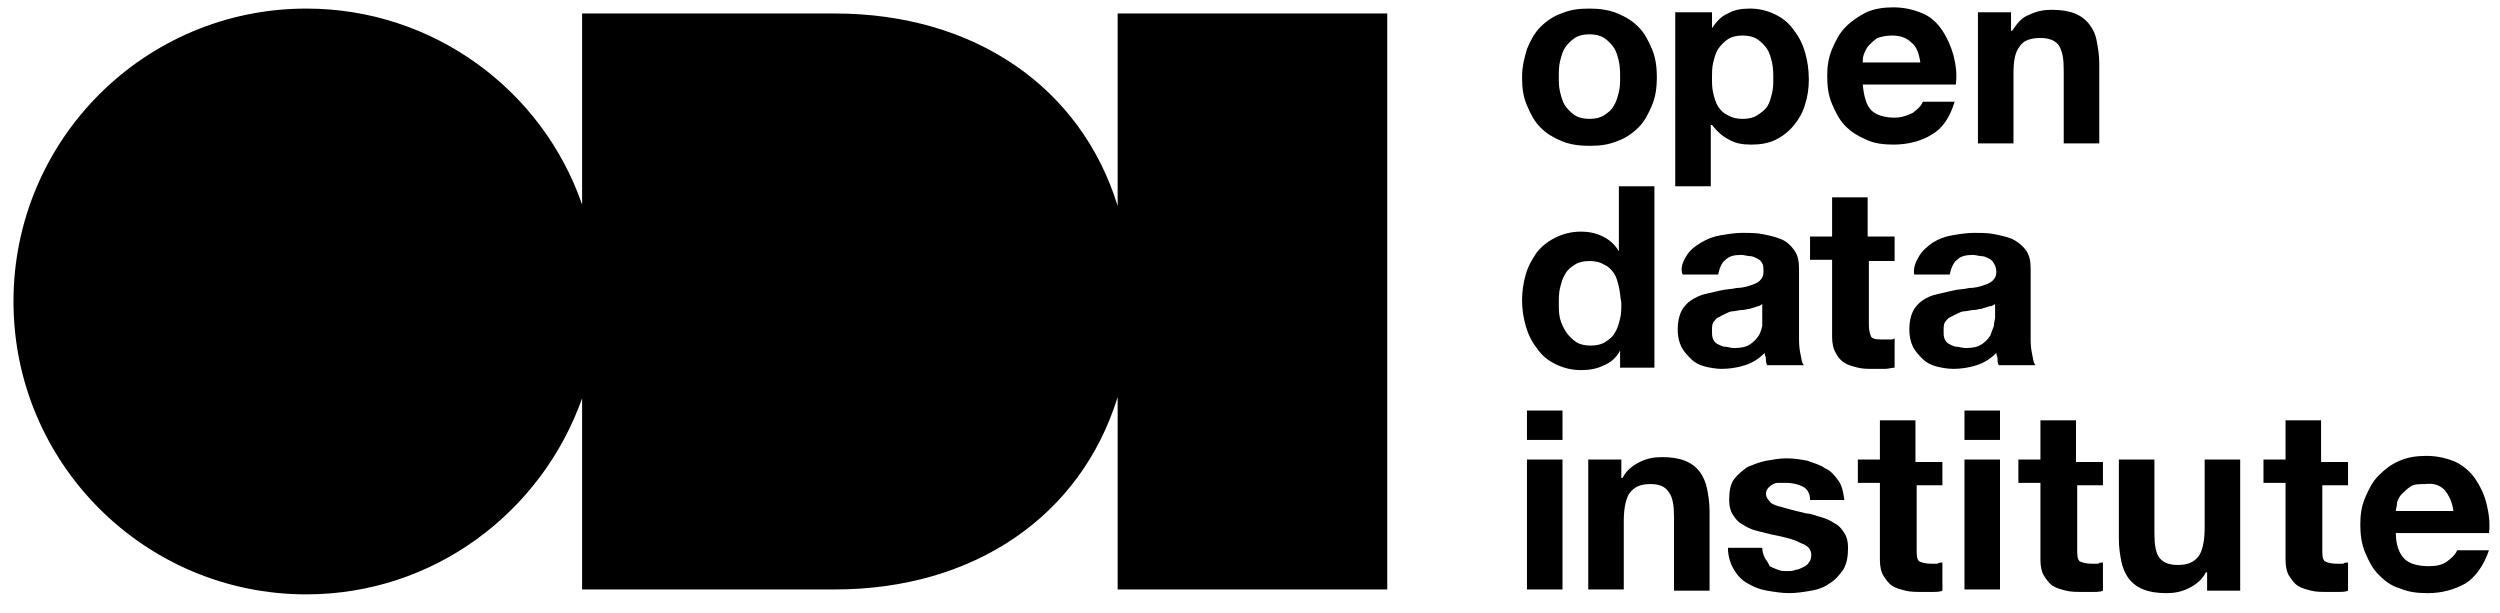 <?xml version="1.0" encoding="utf-8"?>
<!-- Generator: Adobe Illustrator 21.0.2, SVG Export Plug-In . SVG Version: 6.00 Build 0)  -->
<svg version="1.1" id="Layer_1" xmlns="http://www.w3.org/2000/svg" xmlns:xlink="http://www.w3.org/1999/xlink" x="0px" y="0px"
	 viewBox="0 0 204 50" style="enable-background:new 0 0 204 50;" xml:space="preserve">
<g>
	<g>
		<path d="M162.3,25c-0.2,0.1-0.4,0.1-0.6,0.2c-0.2,0-0.4,0.1-0.7,0.1c-0.2,0-0.5,0.1-0.7,0.1c-0.2,0-0.4,0.1-0.6,0.2
			c-0.2,0.1-0.4,0.2-0.6,0.3c-0.2,0.1-0.3,0.3-0.4,0.4c-0.1,0.2-0.1,0.4-0.1,0.7c0,0.3,0,0.5,0.1,0.7c0.1,0.2,0.2,0.3,0.4,0.4
			c0.2,0.1,0.4,0.2,0.6,0.2c0.2,0,0.4,0.1,0.7,0.1c0.6,0,1-0.1,1.3-0.3c0.3-0.2,0.5-0.4,0.7-0.7c0.1-0.3,0.2-0.5,0.3-0.8
			c0-0.3,0.1-0.5,0.1-0.7v-1.1C162.7,24.9,162.5,25,162.3,25 M156.6,20.9c0.3-0.5,0.7-0.8,1.1-1.1c0.5-0.3,1-0.5,1.6-0.6
			c0.6-0.1,1.2-0.2,1.8-0.2c0.5,0,1.1,0,1.6,0.1c0.5,0.1,1,0.2,1.5,0.4c0.4,0.2,0.8,0.5,1.1,0.9c0.3,0.4,0.4,0.9,0.4,1.5v5.5
			c0,0.5,0,0.9,0.1,1.4c0.1,0.4,0.1,0.8,0.3,1h-3c-0.1-0.2-0.1-0.3-0.1-0.5c0-0.2-0.1-0.3-0.1-0.5c-0.5,0.5-1,0.8-1.6,1
			c-0.6,0.2-1.3,0.3-1.9,0.3c-0.5,0-1-0.1-1.4-0.2c-0.4-0.1-0.8-0.3-1.1-0.6c-0.3-0.3-0.6-0.6-0.8-1c-0.2-0.4-0.3-0.9-0.3-1.4
			c0-0.6,0.1-1.1,0.3-1.5c0.2-0.4,0.5-0.7,0.8-0.9c0.3-0.2,0.7-0.4,1.2-0.5c0.4-0.1,0.9-0.2,1.3-0.3c0.4-0.1,0.9-0.1,1.3-0.2
			c0.4,0,0.8-0.1,1.1-0.2c0.3-0.1,0.6-0.2,0.8-0.4c0.2-0.2,0.3-0.4,0.3-0.7c0-0.3-0.1-0.6-0.2-0.7c-0.1-0.2-0.2-0.3-0.4-0.4
			c-0.2-0.1-0.4-0.2-0.6-0.2c-0.2,0-0.5-0.1-0.7-0.1c-0.6,0-1,0.1-1.3,0.4c-0.3,0.2-0.5,0.7-0.6,1.2h-2.9
			C156.1,21.9,156.3,21.4,156.6,20.9 M154.6,19.4v1.9h-2.1v5.2c0,0.5,0.1,0.8,0.2,1c0.2,0.2,0.5,0.2,1,0.2c0.2,0,0.3,0,0.5,0
			c0.2,0,0.3,0,0.4-0.1V30c-0.2,0-0.5,0.1-0.8,0.1c-0.3,0-0.6,0-0.9,0c-0.5,0-0.9,0-1.3-0.1c-0.4-0.1-0.8-0.2-1.1-0.4
			c-0.3-0.2-0.5-0.4-0.7-0.8c-0.2-0.3-0.3-0.8-0.3-1.3v-6.3h-1.8v-1.9h1.8v-3.2h2.9v3.2H154.6z M143.4,25c-0.2,0.1-0.4,0.1-0.6,0.2
			c-0.2,0-0.4,0.1-0.7,0.1c-0.2,0-0.5,0.1-0.7,0.1c-0.2,0-0.4,0.1-0.6,0.2c-0.2,0.1-0.4,0.2-0.6,0.3c-0.2,0.1-0.3,0.3-0.4,0.4
			c-0.1,0.2-0.1,0.4-0.1,0.7c0,0.3,0,0.5,0.1,0.7c0.1,0.2,0.2,0.3,0.4,0.4c0.2,0.1,0.4,0.2,0.6,0.2c0.2,0,0.4,0.1,0.7,0.1
			c0.6,0,1-0.1,1.3-0.3c0.3-0.2,0.5-0.4,0.7-0.7c0.2-0.3,0.2-0.5,0.3-0.8c0-0.3,0-0.5,0-0.7v-1.1C143.7,24.9,143.5,25,143.4,25
			 M137.6,20.9c0.3-0.5,0.7-0.8,1.2-1.1c0.5-0.3,1-0.5,1.6-0.6c0.6-0.1,1.2-0.2,1.8-0.2c0.5,0,1.1,0,1.6,0.1c0.5,0.1,1,0.2,1.5,0.4
			c0.5,0.2,0.8,0.5,1.1,0.9c0.3,0.4,0.4,0.9,0.4,1.5v5.5c0,0.5,0,0.9,0.1,1.4c0.1,0.4,0.1,0.8,0.3,1h-3c-0.1-0.2-0.1-0.3-0.1-0.5
			c0-0.2-0.1-0.3-0.1-0.5c-0.5,0.5-1,0.8-1.6,1c-0.6,0.2-1.3,0.3-1.9,0.3c-0.5,0-1-0.1-1.4-0.2c-0.4-0.1-0.8-0.3-1.1-0.6
			c-0.3-0.3-0.6-0.6-0.8-1c-0.2-0.4-0.3-0.9-0.3-1.4c0-0.6,0.1-1.1,0.3-1.5c0.2-0.4,0.5-0.7,0.8-0.9c0.3-0.2,0.7-0.4,1.1-0.5
			c0.4-0.1,0.9-0.2,1.3-0.3c0.4-0.1,0.9-0.1,1.3-0.2c0.4,0,0.8-0.1,1.1-0.2c0.3-0.1,0.6-0.2,0.8-0.4c0.2-0.2,0.3-0.4,0.3-0.7
			c0-0.3,0-0.6-0.1-0.7c-0.1-0.2-0.2-0.3-0.4-0.4c-0.2-0.1-0.4-0.2-0.6-0.2c-0.2,0-0.5-0.1-0.7-0.1c-0.6,0-1,0.1-1.3,0.4
			c-0.3,0.2-0.5,0.7-0.6,1.2h-2.9C137.1,21.9,137.3,21.4,137.6,20.9 M132.2,28.6c-0.3,0.6-0.8,1-1.3,1.2c-0.6,0.3-1.2,0.4-1.9,0.4
			c-0.8,0-1.5-0.2-2.1-0.5c-0.6-0.3-1.1-0.7-1.5-1.3c-0.4-0.5-0.7-1.1-0.9-1.8c-0.2-0.7-0.3-1.4-0.3-2.1c0-0.7,0.1-1.4,0.3-2.1
			c0.2-0.7,0.5-1.2,0.9-1.8c0.4-0.5,0.9-0.9,1.5-1.2c0.6-0.3,1.3-0.5,2.1-0.5c0.6,0,1.2,0.1,1.8,0.4c0.6,0.3,1,0.7,1.3,1.2h0v-5.3
			h2.9V30h-2.8L132.2,28.6L132.2,28.6z M132.1,23.4c-0.1-0.4-0.2-0.8-0.4-1.1c-0.2-0.3-0.5-0.6-0.8-0.7c-0.3-0.2-0.7-0.3-1.2-0.3
			c-0.5,0-0.9,0.1-1.2,0.3c-0.3,0.2-0.6,0.4-0.8,0.8c-0.2,0.3-0.3,0.7-0.4,1.1c-0.1,0.4-0.1,0.8-0.1,1.3c0,0.4,0,0.8,0.1,1.2
			c0.1,0.4,0.3,0.8,0.5,1.1c0.2,0.3,0.5,0.6,0.8,0.8c0.3,0.2,0.7,0.3,1.2,0.3c0.5,0,0.9-0.1,1.2-0.3c0.3-0.2,0.6-0.4,0.8-0.8
			c0.2-0.3,0.3-0.7,0.4-1.1c0.1-0.4,0.1-0.8,0.1-1.3C132.2,24.2,132.2,23.8,132.1,23.4"/>
		<path d="M127.5,48.1h-2.9V37.5h2.9V48.1z M124.6,35.9h2.9v-2.4h-2.9V35.9z M196.2,45.6c-0.4-0.4-0.7-1.1-0.7-2.1h7.6
			c0.1-0.8,0-1.6-0.2-2.4c-0.2-0.8-0.5-1.4-0.9-2c-0.4-0.6-1-1.1-1.6-1.4c-0.7-0.3-1.5-0.5-2.4-0.5c-0.8,0-1.5,0.1-2.2,0.4
			c-0.7,0.3-1.2,0.7-1.7,1.2c-0.5,0.5-0.8,1.1-1.1,1.8c-0.3,0.7-0.4,1.4-0.4,2.2c0,0.8,0.1,1.6,0.4,2.3c0.3,0.7,0.6,1.3,1.1,1.8
			c0.5,0.5,1,0.9,1.7,1.1c0.7,0.3,1.4,0.4,2.3,0.4c1.2,0,2.2-0.3,3.1-0.8c0.8-0.5,1.5-1.5,1.9-2.7h-2.6c-0.1,0.3-0.4,0.6-0.8,0.9
			c-0.4,0.3-0.9,0.4-1.5,0.4C197.3,46.2,196.6,46,196.2,45.6 M199.5,40c0.3,0.4,0.6,0.9,0.7,1.7h-4.7c0-0.2,0.1-0.4,0.1-0.7
			c0.1-0.3,0.2-0.5,0.4-0.7c0.2-0.2,0.4-0.4,0.7-0.6c0.3-0.2,0.7-0.2,1.2-0.2C198.6,39.4,199.1,39.6,199.5,40 M189.4,37.5v-3.2h-2.9
			v3.2h-1.8v1.9h1.8v6.3c0,0.5,0.1,1,0.3,1.3c0.2,0.3,0.4,0.6,0.7,0.8c0.3,0.2,0.7,0.3,1.1,0.4c0.4,0.1,0.8,0.1,1.3,0.1
			c0.3,0,0.6,0,0.9,0c0.3,0,0.6,0,0.8-0.1v-2.3c-0.1,0-0.3,0-0.4,0.1c-0.2,0-0.3,0-0.5,0c-0.5,0-0.8-0.1-1-0.2
			c-0.2-0.2-0.2-0.5-0.2-1v-5.2h2.1v-1.9H189.4z M182.8,48.1V37.5h-2.9v5.6c0,1.1-0.2,1.9-0.5,2.3c-0.4,0.5-0.9,0.7-1.7,0.7
			c-0.7,0-1.2-0.2-1.5-0.6c-0.3-0.4-0.4-1.1-0.4-2v-6h-2.9v6.5c0,0.7,0.1,1.3,0.2,1.8c0.1,0.5,0.3,1,0.6,1.4
			c0.3,0.4,0.7,0.7,1.2,0.9c0.5,0.2,1.1,0.3,1.9,0.3c0.6,0,1.2-0.1,1.8-0.4c0.6-0.3,1.1-0.7,1.4-1.3h0.1v1.5H182.8z M169.4,37.5
			v-3.2h-2.9v3.2h-1.8v1.9h1.8v6.3c0,0.5,0.1,1,0.3,1.3c0.2,0.3,0.4,0.6,0.7,0.8c0.3,0.2,0.7,0.3,1.1,0.4c0.4,0.1,0.8,0.1,1.3,0.1
			c0.3,0,0.6,0,0.9,0c0.3,0,0.6,0,0.8-0.1v-2.3c-0.1,0-0.3,0-0.4,0.1c-0.1,0-0.3,0-0.5,0c-0.5,0-0.8-0.1-1-0.2
			c-0.2-0.2-0.2-0.5-0.2-1v-5.2h2.1v-1.9H169.4z M163.2,37.5h-2.9v10.6h2.9V37.5z M160.3,35.9h2.9v-2.4h-2.9V35.9z M156.3,37.5v-3.2
			h-2.9v3.2h-1.8v1.9h1.8v6.3c0,0.5,0.1,1,0.3,1.3c0.2,0.3,0.4,0.6,0.7,0.8c0.3,0.2,0.7,0.3,1.1,0.4c0.4,0.1,0.8,0.1,1.3,0.1
			c0.3,0,0.6,0,0.9,0c0.3,0,0.6,0,0.8-0.1v-2.3c-0.1,0-0.3,0-0.4,0.1c-0.2,0-0.3,0-0.5,0c-0.5,0-0.8-0.1-1-0.2
			c-0.2-0.2-0.2-0.5-0.2-1v-5.2h2.1v-1.9H156.3z M144,45.5c-0.1-0.2-0.2-0.5-0.2-0.8h-2.8c0,0.7,0.2,1.3,0.5,1.8
			c0.3,0.5,0.7,0.9,1.1,1.1c0.5,0.3,1,0.5,1.6,0.6c0.6,0.1,1.2,0.2,1.8,0.2c0.6,0,1.2-0.1,1.8-0.2c0.6-0.1,1.1-0.3,1.5-0.6
			c0.5-0.3,0.8-0.7,1.1-1.1c0.3-0.5,0.4-1.1,0.4-1.8c0-0.5-0.1-0.9-0.3-1.2c-0.2-0.3-0.4-0.6-0.8-0.8c-0.3-0.2-0.7-0.4-1.1-0.5
			c-0.4-0.1-0.8-0.3-1.2-0.3c-0.4-0.1-0.8-0.2-1.2-0.3c-0.4-0.1-0.7-0.2-1.1-0.3c-0.3-0.1-0.6-0.2-0.7-0.4c-0.2-0.2-0.3-0.4-0.3-0.6
			c0-0.2,0.1-0.4,0.2-0.5c0.1-0.1,0.2-0.2,0.4-0.3c0.2-0.1,0.3-0.1,0.5-0.1c0.2,0,0.4,0,0.5,0c0.5,0,1,0.1,1.4,0.3
			c0.4,0.2,0.6,0.6,0.6,1.1h2.8c-0.1-0.7-0.2-1.2-0.5-1.6c-0.3-0.4-0.6-0.8-1.1-1c-0.4-0.3-0.9-0.4-1.4-0.6
			c-0.5-0.1-1.1-0.2-1.7-0.2s-1.1,0.1-1.7,0.2c-0.5,0.1-1,0.3-1.5,0.5c-0.4,0.3-0.8,0.6-1.1,1c-0.3,0.4-0.4,1-0.4,1.7
			c0,0.5,0.1,0.9,0.3,1.2c0.2,0.3,0.4,0.6,0.8,0.8c0.3,0.2,0.7,0.4,1.1,0.5c0.4,0.1,0.8,0.2,1.2,0.3c1,0.2,1.9,0.4,2.4,0.7
			c0.6,0.2,0.9,0.5,0.9,1c0,0.3-0.1,0.5-0.2,0.6c-0.1,0.2-0.3,0.3-0.5,0.4c-0.2,0.1-0.4,0.2-0.6,0.2c-0.2,0.1-0.4,0.1-0.6,0.1
			c-0.3,0-0.6,0-0.8-0.1c-0.3-0.1-0.5-0.2-0.7-0.3C144.3,45.9,144.1,45.7,144,45.5 M129.6,37.5v10.6h2.9v-5.6c0-1.1,0.2-1.9,0.5-2.3
			c0.4-0.5,0.9-0.7,1.7-0.7c0.7,0,1.2,0.2,1.5,0.7c0.3,0.4,0.4,1.1,0.4,2v6h2.9v-6.5c0-0.7-0.1-1.3-0.2-1.8c-0.1-0.5-0.3-1-0.6-1.4
			c-0.3-0.4-0.7-0.7-1.2-0.9c-0.5-0.2-1.1-0.3-1.9-0.3c-0.6,0-1.2,0.1-1.8,0.4c-0.6,0.3-1.1,0.7-1.4,1.3h-0.1v-1.5H129.6z"/>
		<path d="M164.1,1v1.5h0.1c0.4-0.6,0.8-1.1,1.4-1.3c0.6-0.3,1.2-0.4,1.8-0.4c0.8,0,1.4,0.1,1.9,0.3c0.5,0.2,0.9,0.5,1.2,0.9
			c0.3,0.4,0.5,0.8,0.6,1.4c0.1,0.5,0.2,1.1,0.2,1.8v6.5h-2.9v-6c0-0.9-0.1-1.5-0.4-2c-0.3-0.4-0.8-0.6-1.5-0.6
			c-0.8,0-1.4,0.2-1.7,0.7c-0.4,0.5-0.5,1.2-0.5,2.3v5.6h-2.9V1H164.1z M152.7,9c0.4,0.4,1.1,0.6,1.9,0.6c0.6,0,1.1-0.2,1.5-0.4
			c0.4-0.3,0.7-0.6,0.8-0.9h2.6c-0.4,1.3-1,2.2-1.9,2.7c-0.8,0.5-1.9,0.8-3.1,0.8c-0.8,0-1.6-0.1-2.2-0.4c-0.7-0.3-1.2-0.6-1.7-1.1
			c-0.5-0.5-0.8-1.1-1.1-1.8c-0.3-0.7-0.4-1.4-0.4-2.3c0-0.8,0.1-1.5,0.4-2.2c0.3-0.7,0.6-1.3,1.1-1.8c0.5-0.5,1.1-0.9,1.7-1.2
			c0.7-0.3,1.4-0.4,2.2-0.4c0.9,0,1.7,0.2,2.4,0.5c0.7,0.3,1.2,0.8,1.6,1.4c0.4,0.6,0.7,1.3,0.9,2c0.2,0.8,0.3,1.5,0.2,2.4H152
			C152.1,7.9,152.3,8.6,152.7,9 M156,3.5c-0.4-0.4-0.9-0.6-1.6-0.6c-0.5,0-0.9,0.1-1.2,0.2c-0.3,0.2-0.5,0.4-0.7,0.6
			c-0.2,0.2-0.3,0.5-0.4,0.7c-0.1,0.3-0.1,0.5-0.1,0.7h4.7C156.6,4.4,156.4,3.8,156,3.5 M139.7,1v1.3h0c0.4-0.6,0.8-1,1.3-1.2
			c0.5-0.3,1.1-0.4,1.8-0.4c0.8,0,1.5,0.2,2.1,0.5c0.6,0.3,1.1,0.7,1.5,1.3c0.4,0.5,0.7,1.1,0.9,1.8c0.2,0.7,0.3,1.4,0.3,2.2
			c0,0.7-0.1,1.4-0.3,2c-0.2,0.7-0.5,1.2-0.9,1.7c-0.4,0.5-0.9,0.9-1.5,1.2c-0.6,0.3-1.3,0.4-2,0.4c-0.7,0-1.3-0.1-1.8-0.4
			c-0.6-0.3-1-0.7-1.4-1.2h-0.1v5h-2.9V1H139.7z M143.4,9.4c0.3-0.2,0.6-0.4,0.8-0.7c0.2-0.3,0.3-0.7,0.4-1.1
			c0.1-0.4,0.1-0.8,0.1-1.2c0-0.4,0-0.8-0.1-1.3c-0.1-0.4-0.2-0.8-0.4-1.1c-0.2-0.3-0.5-0.6-0.8-0.8c-0.3-0.2-0.7-0.3-1.2-0.3
			c-0.5,0-0.9,0.1-1.2,0.3c-0.3,0.2-0.6,0.5-0.8,0.8c-0.2,0.3-0.3,0.7-0.4,1.1c-0.1,0.4-0.1,0.8-0.1,1.3c0,0.4,0,0.8,0.1,1.2
			c0.1,0.4,0.2,0.8,0.4,1.1c0.2,0.3,0.5,0.6,0.8,0.7c0.3,0.2,0.7,0.3,1.2,0.3C142.7,9.7,143.1,9.6,143.4,9.4 M124.6,4
			c0.3-0.7,0.6-1.3,1.1-1.8c0.5-0.5,1.1-0.9,1.7-1.1c0.7-0.3,1.4-0.4,2.3-0.4c0.8,0,1.6,0.1,2.3,0.4c0.7,0.3,1.2,0.6,1.7,1.1
			c0.5,0.5,0.8,1.1,1.1,1.8c0.3,0.7,0.4,1.5,0.4,2.3c0,0.8-0.1,1.6-0.4,2.3c-0.3,0.7-0.6,1.3-1.1,1.8c-0.5,0.5-1.1,0.9-1.7,1.1
			c-0.7,0.3-1.4,0.4-2.3,0.4c-0.8,0-1.6-0.1-2.3-0.4c-0.7-0.3-1.2-0.6-1.7-1.1c-0.5-0.5-0.8-1.1-1.1-1.8c-0.3-0.7-0.4-1.4-0.4-2.3
			C124.2,5.4,124.4,4.7,124.6,4 M127.3,7.5c0.1,0.4,0.2,0.8,0.4,1.1c0.2,0.3,0.5,0.6,0.8,0.8c0.3,0.2,0.7,0.3,1.2,0.3
			c0.5,0,0.9-0.1,1.2-0.3c0.3-0.2,0.6-0.4,0.8-0.8c0.2-0.3,0.3-0.7,0.4-1.1c0.1-0.4,0.1-0.8,0.1-1.2c0-0.4,0-0.8-0.1-1.3
			c-0.1-0.4-0.2-0.8-0.4-1.1c-0.2-0.3-0.5-0.6-0.8-0.8c-0.3-0.2-0.7-0.3-1.2-0.3c-0.5,0-0.9,0.1-1.2,0.3c-0.3,0.2-0.6,0.5-0.8,0.8
			c-0.2,0.3-0.3,0.7-0.4,1.1c-0.1,0.4-0.1,0.8-0.1,1.3C127.2,6.7,127.2,7.1,127.3,7.5"/>
	</g>
	<path d="M113.2,1.1v47H91.2V32.4c-3,9.7-11.7,15.7-23.1,15.7l-20.6,0V32.5c-3.3,9.3-12.1,16-22.5,16c-13.2,0-23.9-10.7-23.9-23.9
		S11.8,0.7,25,0.7c10.4,0,19.3,6.7,22.5,16V1.1h20.6c11.4,0,20.1,6,23.1,15.7V1.1H113.2z"/>
</g>
</svg>
